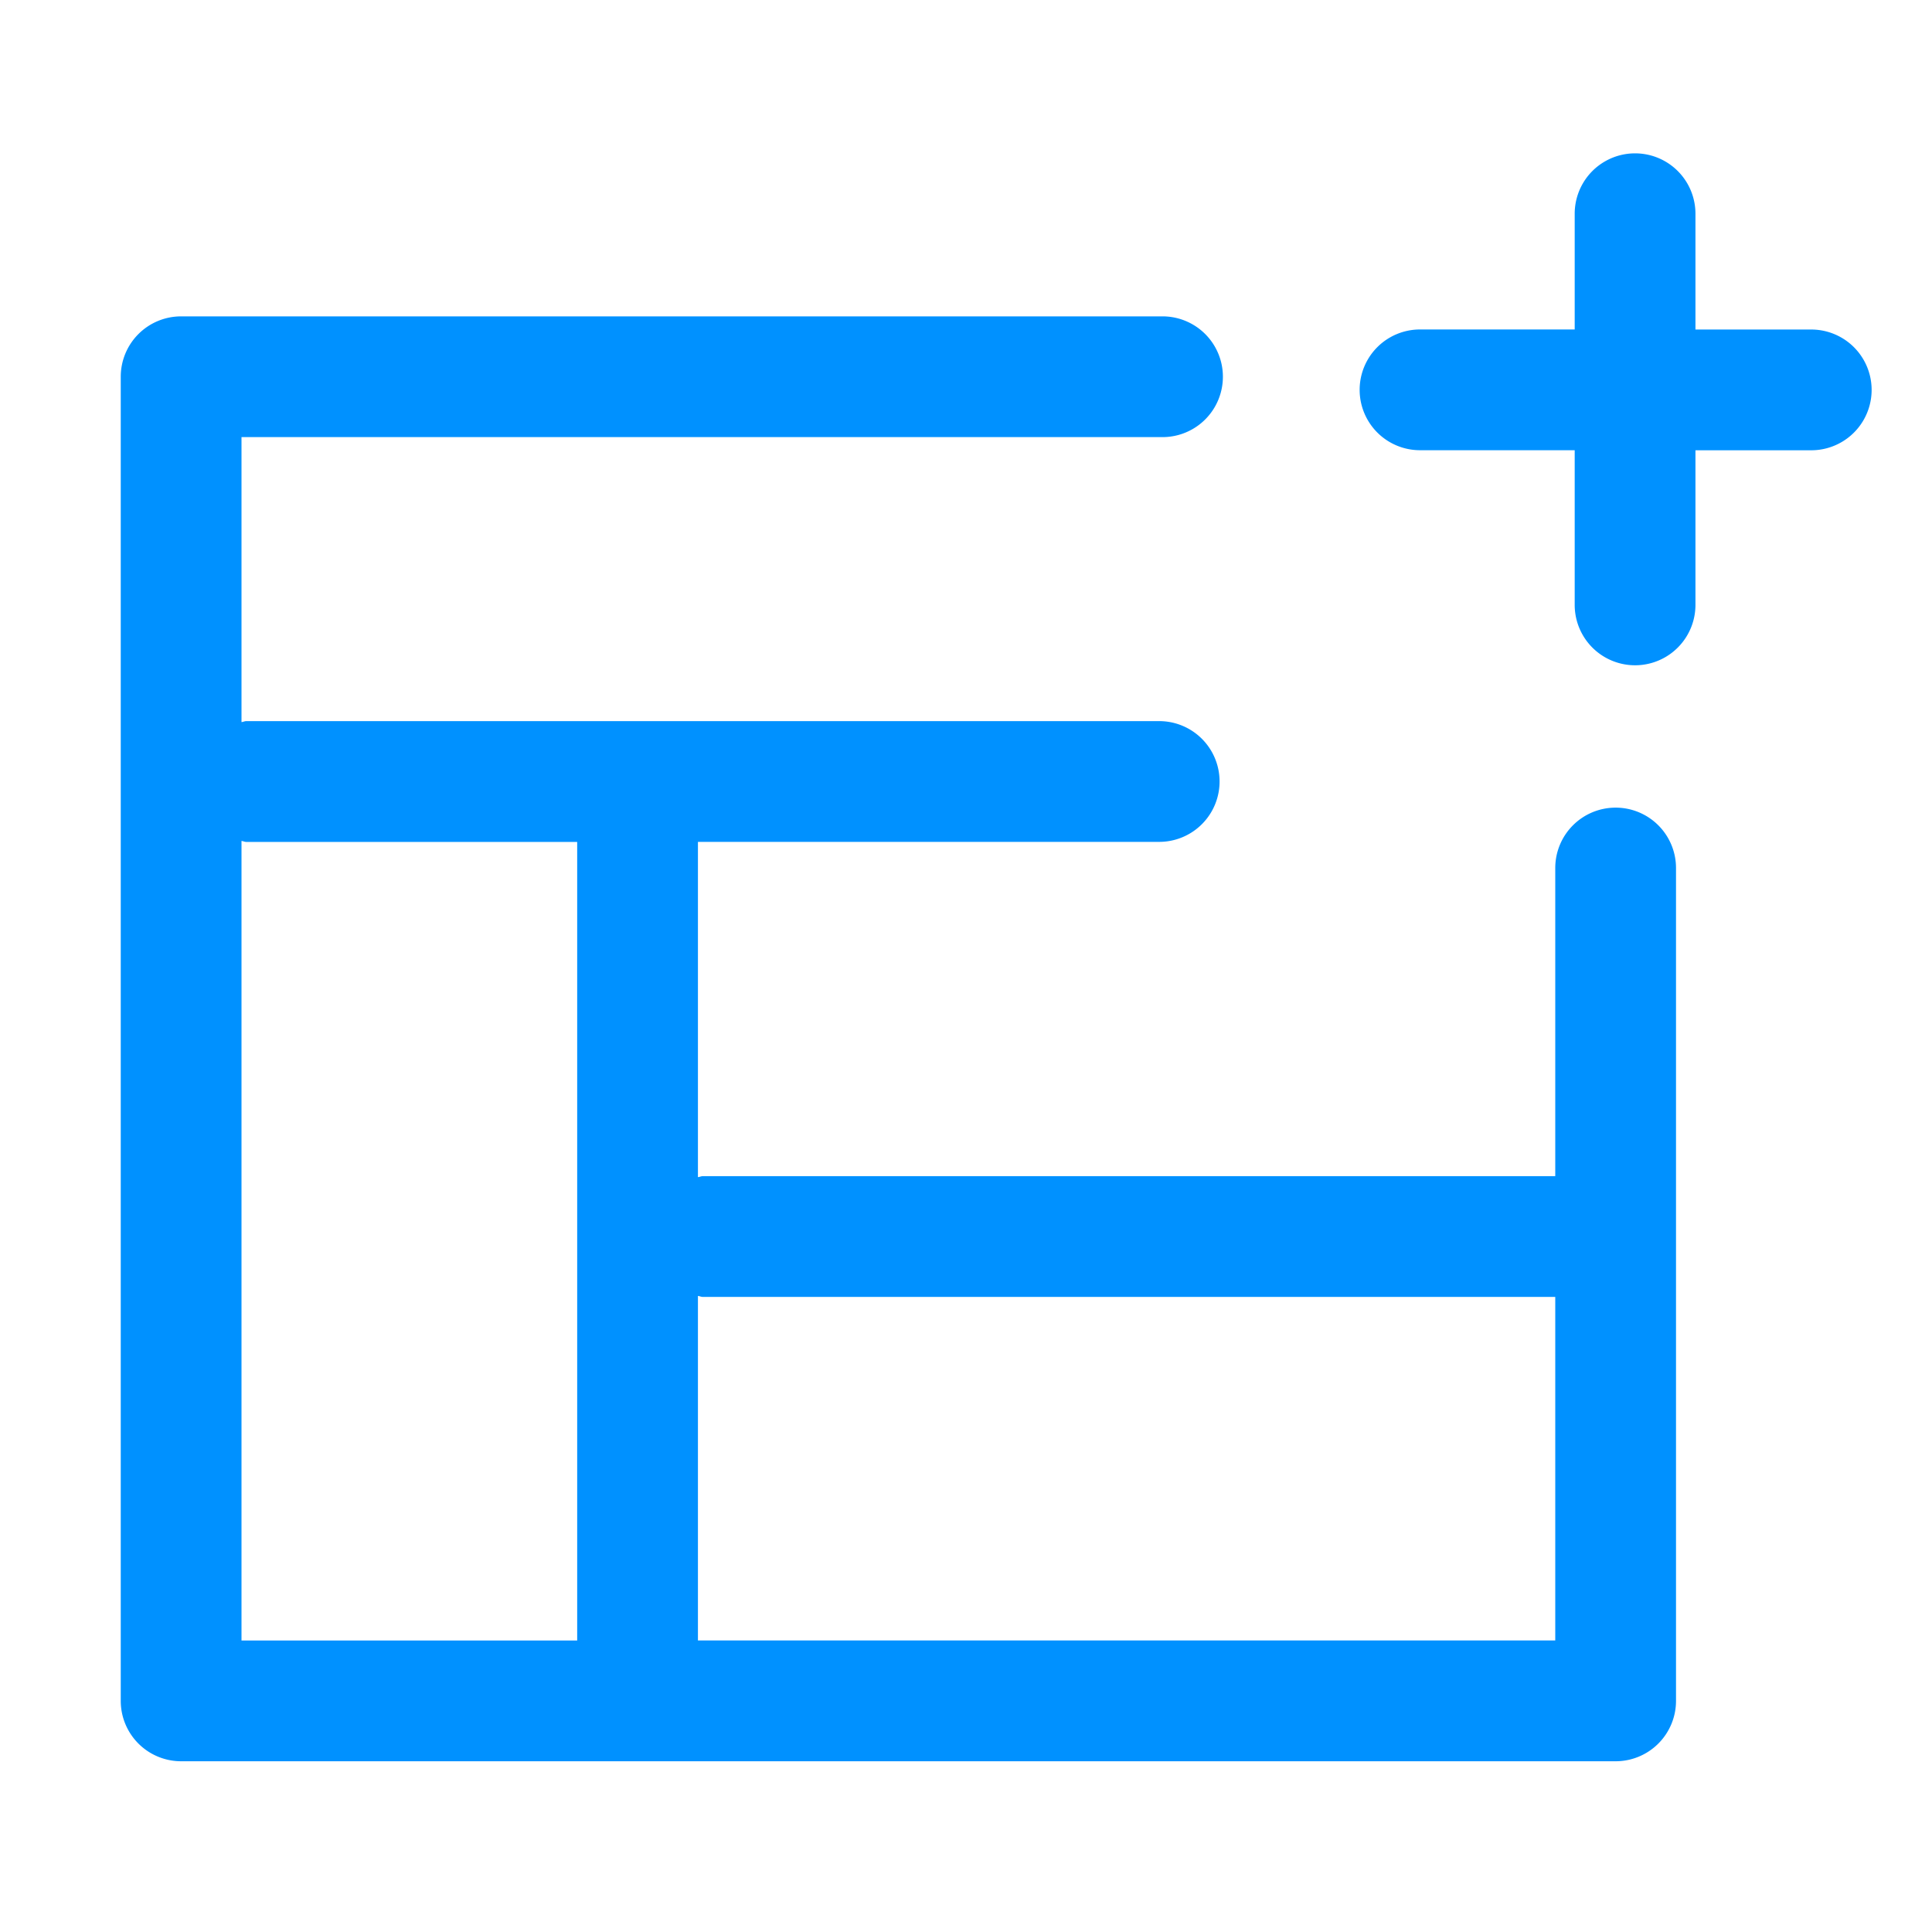 <svg xmlns="http://www.w3.org/2000/svg" width="400" height="400" class="icon" viewBox="0 0 1024 1024"><path fill="#0091ff" d="M856.32 428.064a32 32 0 0 0-32 32v163.328H372.48c-.896 0-1.664.448-2.56.512V446.208H614.4a32 32 0 1 0 0-64H130.56c-.896 0-1.664.448-2.56.512V231.68h488.16a32 32 0 1 0 0-64H96a32 32 0 0 0-32 32v701.824a32 32 0 0 0 32 32h760.32a32 32 0 0 0 32-32v-441.44a32 32 0 0 0-32-32zM128 445.728c.896.064 1.664.512 2.56.512h175.36v423.264H128V445.728zm241.92 423.776V686.88c.896.064 1.664.512 2.56.512h451.84v182.08h-454.4zM960 174.656h-61.376V113.28a32 32 0 1 0-64 0v61.344H752.64a32 32 0 1 0 0 64h81.984v81.984a32 32 0 1 0 64 0v-81.952H960a32 32 0 1 0 0-64z"/></svg>